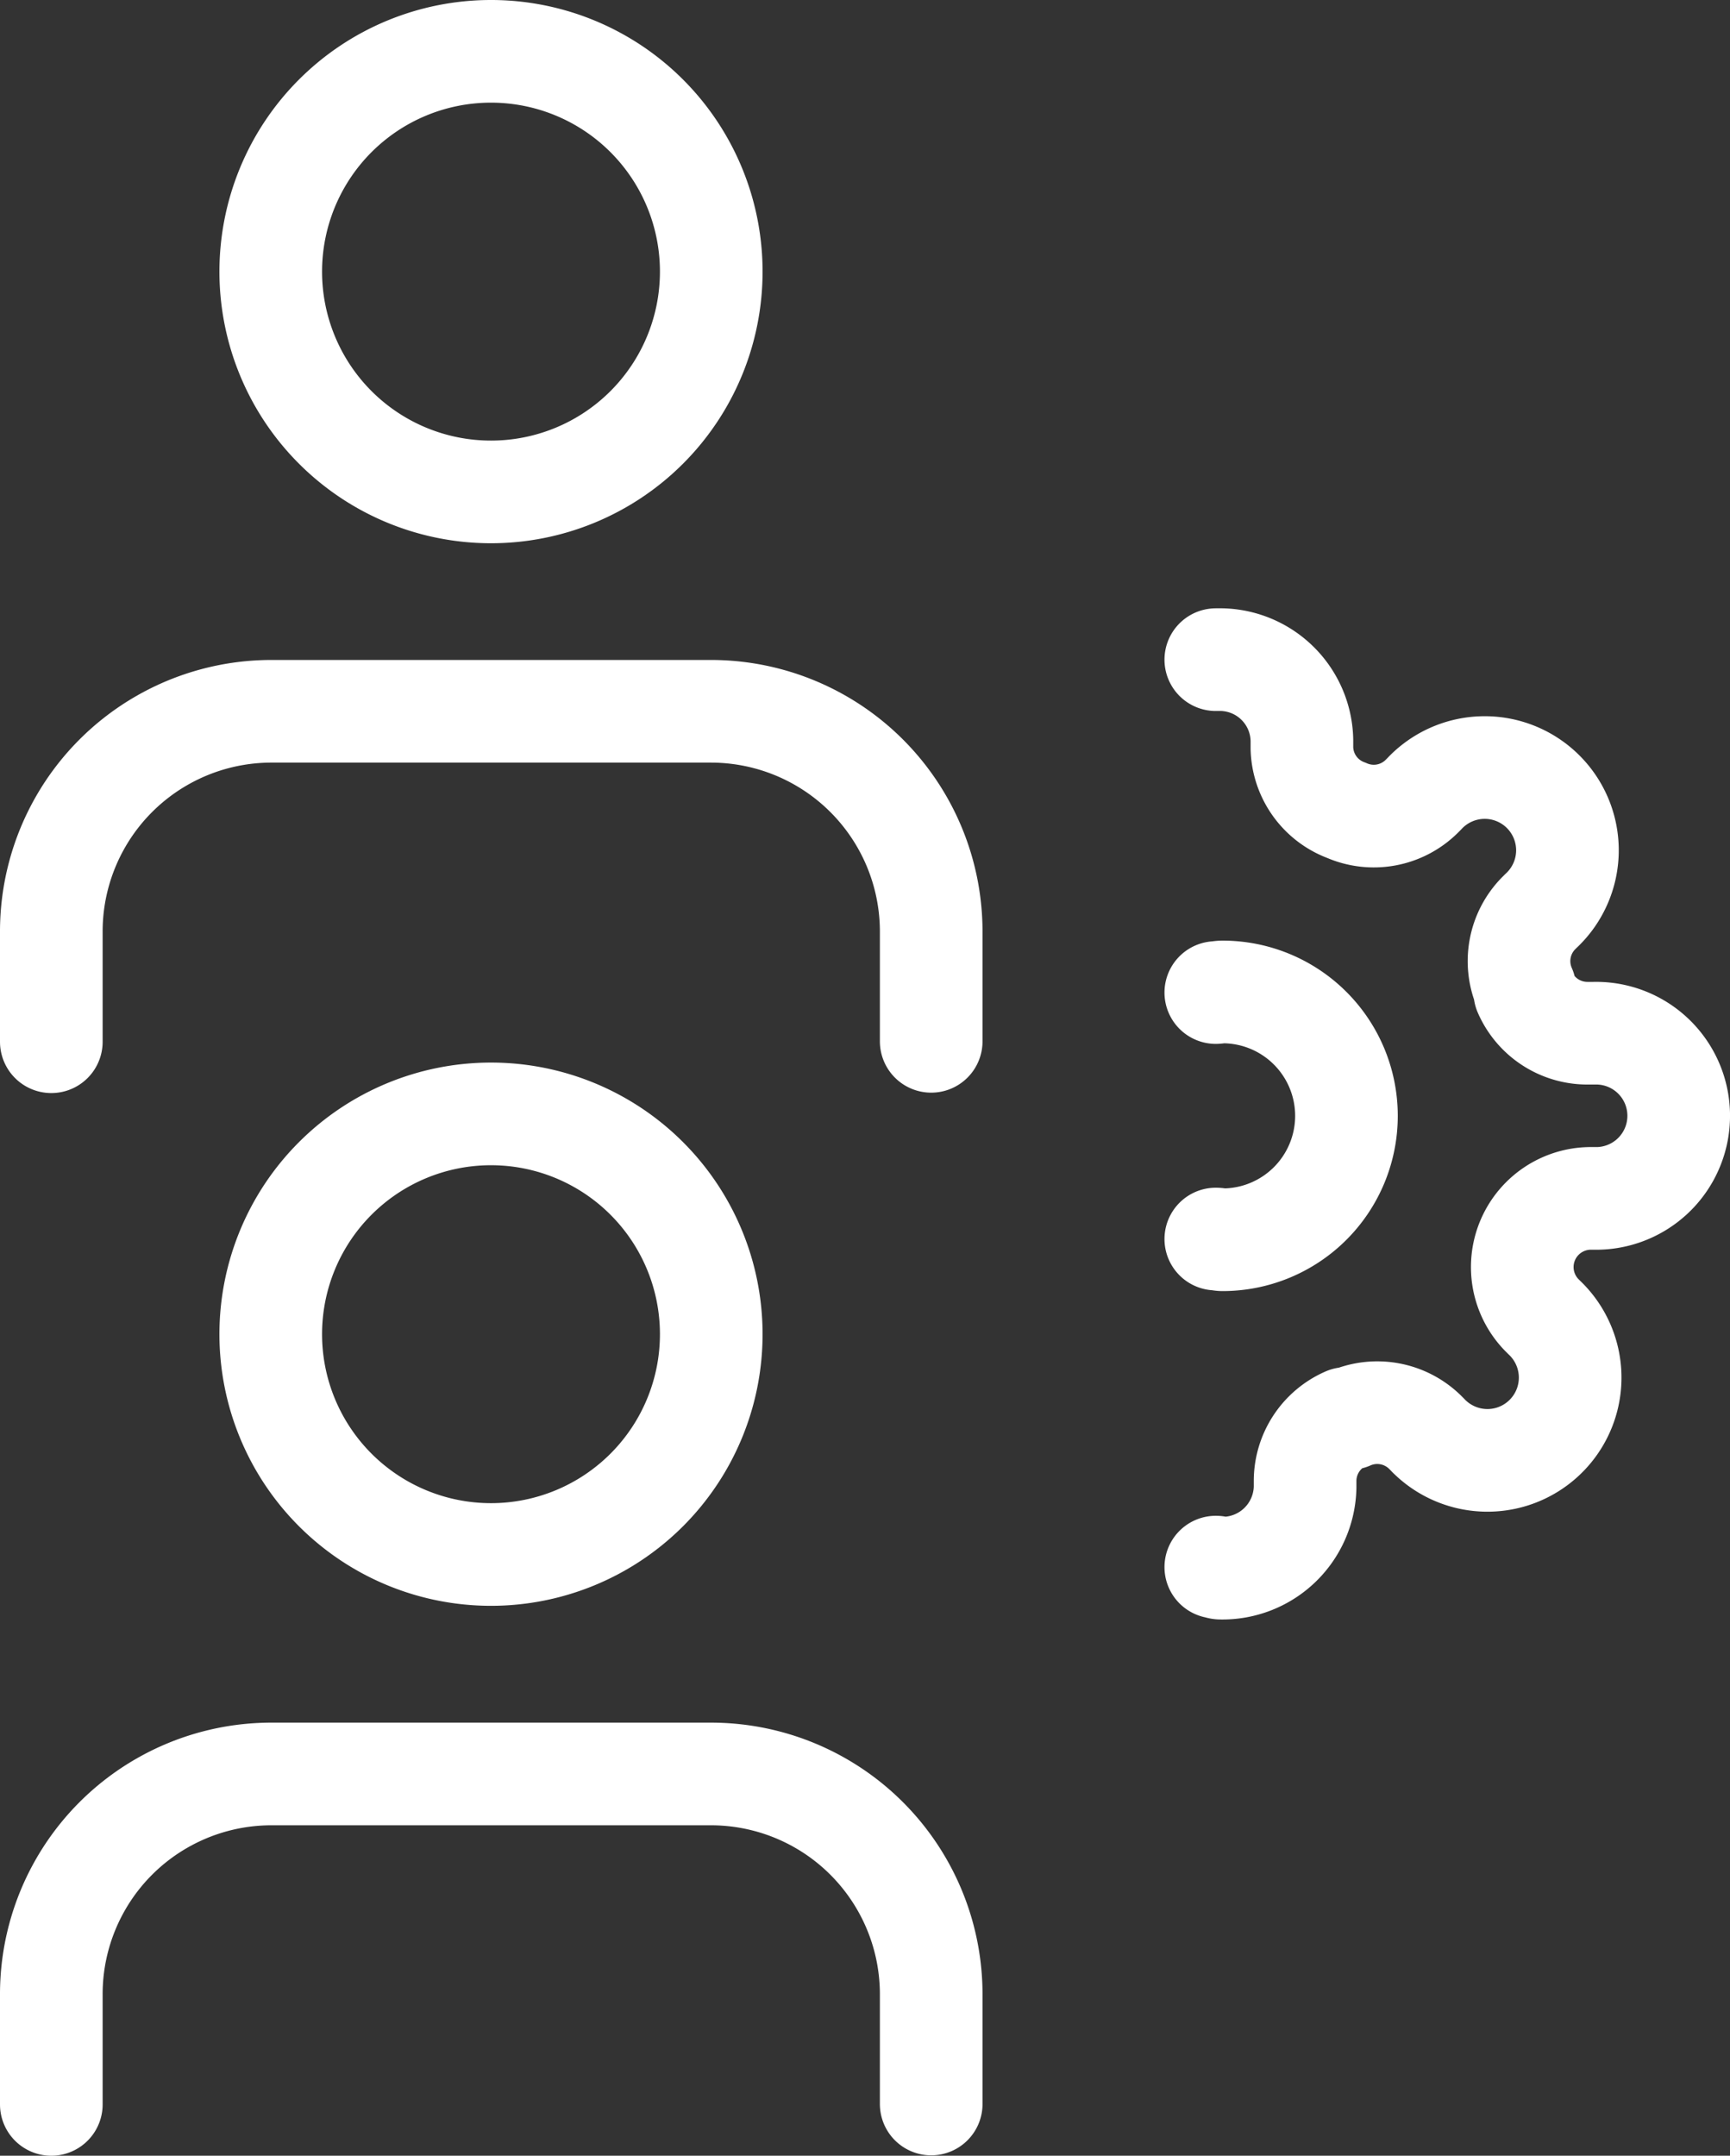 <svg xmlns="http://www.w3.org/2000/svg" width="16.856" height="21" viewBox="0 0 16.856 21">
  <rect x="0" y="0" width="16.856" height="21" fill="#333333" stroke="none"/>
  <g id="i-gestion-roles-xs" transform="translate(-1658.385 -558.38)">
    <path id="Trazado_117" data-name="Trazado 117" d="M8.84,4.51c0-.016.01-.03.01-.046a.805.805,0,0,0-.786-.824H8a.664.664,0,0,1-.608-.4V3.205a.665.665,0,0,1,.132-.732l.024-.024a.451.451,0,0,0,.033-.033A.805.805,0,0,0,6.407,1.311l-.024.024A.669.669,0,0,1,5.248.86V.785A.8.8,0,0,0,3.639.824V.892a.664.664,0,0,1-.4.607H3.205a.664.664,0,0,1-.732-.132l-.024-.024a.806.806,0,1,0-1.14,1.138l.026.026a.663.663,0,0,1,.133.73.663.663,0,0,1-.607.434H.785A.8.8,0,0,0,0,4.495.131.131,0,0,0,0,4.51" transform="translate(1674.741 564.806) rotate(90)" fill="none" stroke="#fff" stroke-linecap="round" stroke-linejoin="round" stroke-width="1"/>
    <path id="Trazado_118" data-name="Trazado 118" d="M2.407,1.273c0-.022.007-.043.007-.066A1.207,1.207,0,0,0,0,1.207c0,.023.005.044.006.066" transform="translate(1671.504 568.043) rotate(90)" fill="none" stroke="#fff" stroke-linecap="round" stroke-linejoin="round" stroke-width="1"/>
    <path id="Trazado_4" data-name="Trazado 4" d="M411.368,487.019V485.95a2.146,2.146,0,0,0-2.146-2.146h-4.281a2.145,2.145,0,0,0-2.146,2.146v1.073" transform="translate(1256.09 91.857)" fill="none" stroke="#fff" stroke-linecap="round" stroke-linejoin="round" stroke-width="1"/>
    <path id="Trazado_5" data-name="Trazado 5" d="M410.874,474.562a2.146,2.146,0,1,1-2.146-2.146,2.146,2.146,0,0,1,2.146,2.146Z" transform="translate(1254.441 96.815)" fill="none" stroke="#fff" stroke-linecap="round" stroke-linejoin="round" stroke-width="1"/>
    <path id="Trazado_4-2" data-name="Trazado 4" d="M411.368,487.019V485.95a2.146,2.146,0,0,0-2.146-2.146h-4.281a2.145,2.145,0,0,0-2.146,2.146v1.073" transform="translate(1256.09 81.505)" fill="none" stroke="#fff" stroke-linecap="round" stroke-linejoin="round" stroke-width="1"/>
    <path id="Trazado_5-2" data-name="Trazado 5" d="M410.874,474.562a2.146,2.146,0,1,1-2.146-2.146,2.146,2.146,0,0,1,2.146,2.146Z" transform="translate(1254.441 86.464)" fill="none" stroke="#fff" stroke-linecap="round" stroke-linejoin="round" stroke-width="1"/>
  </g>
</svg>
